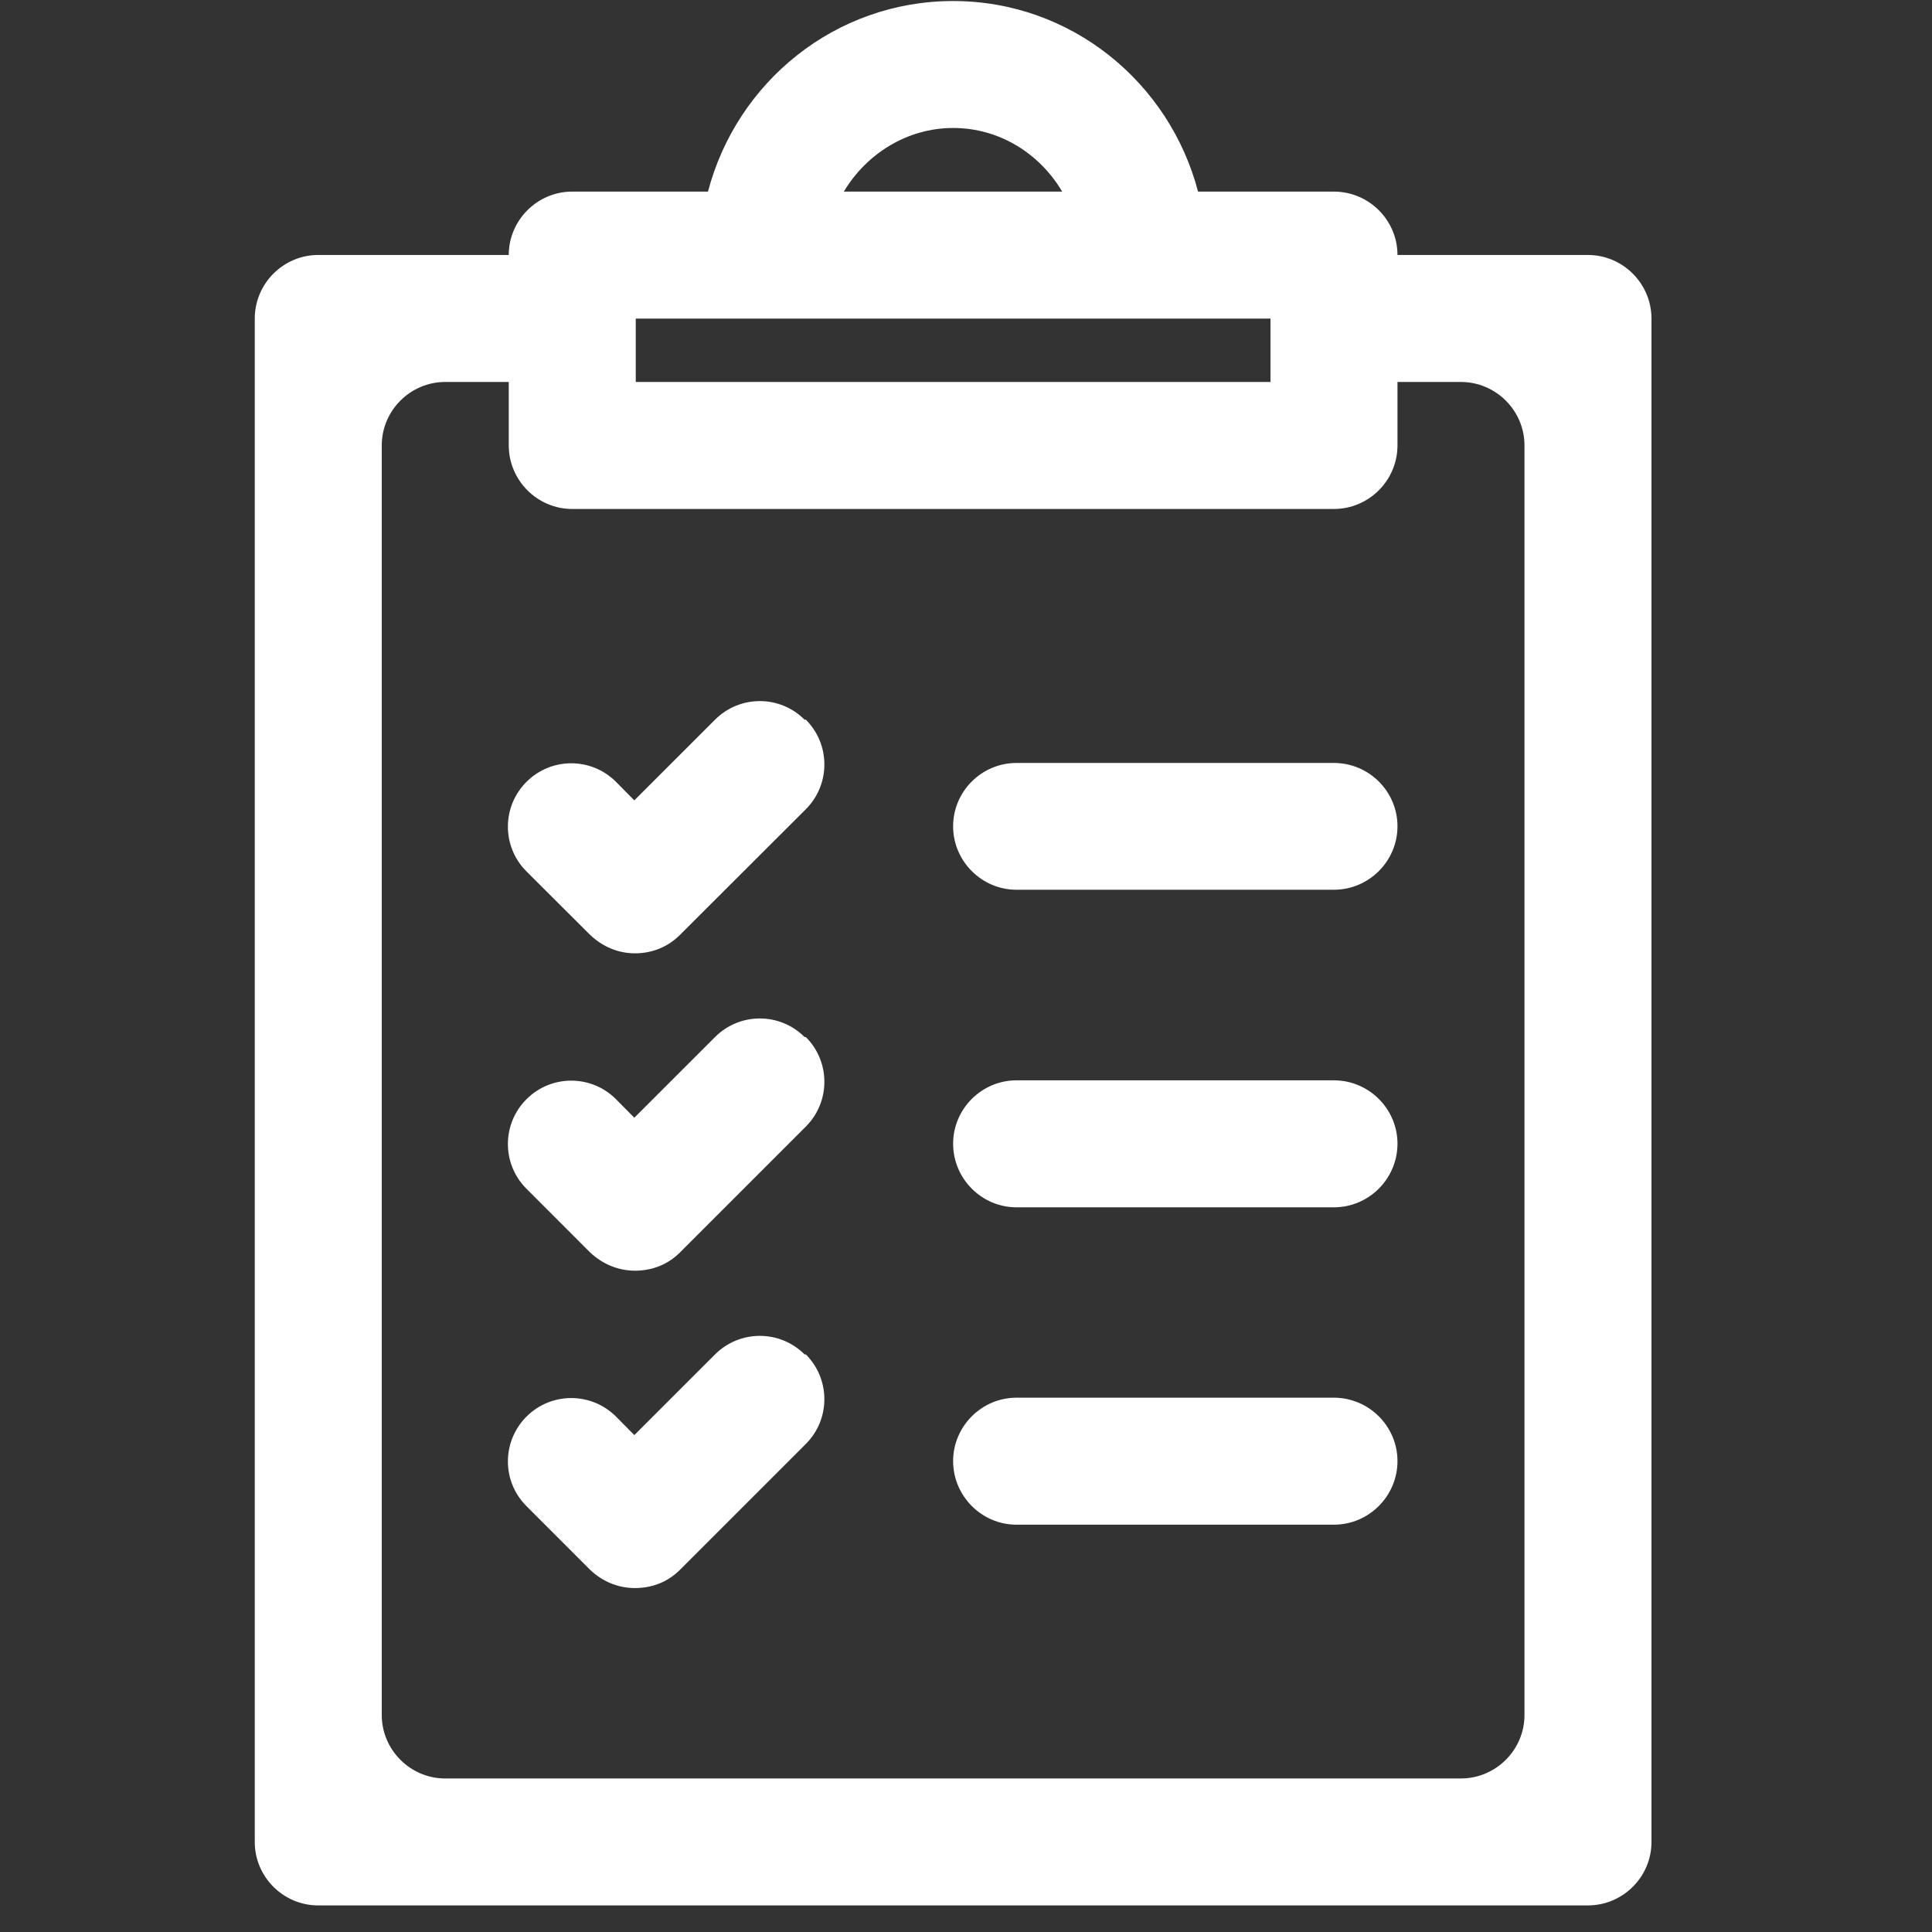 <svg xmlns="http://www.w3.org/2000/svg" xmlns:xlink="http://www.w3.org/1999/xlink" width="50" zoomAndPan="magnify" viewBox="0 0 37.5 37.5" height="50" preserveAspectRatio="xMidYMid meet" version="1.0"><rect x="0" y="0" width="37.5" height="37.5" fill="#333333" stroke="none"/><defs><clipPath id="b03136fba7"><path d="M 4.945 0 L 32.332 0 L 32.332 37 L 4.945 37 Z M 4.945 0 " clip-rule="nonzero"/></clipPath></defs><g clip-path="url(#b03136fba7)"><path fill="#ffffff" d="M 30.82 4.949 L 27.125 4.949 C 27.125 4.273 26.57 3.719 25.891 3.719 L 23.254 3.719 C 22.699 1.598 20.789 0.02 18.5 0.02 C 16.207 0.02 14.297 1.598 13.742 3.719 L 11.105 3.719 C 10.43 3.719 9.875 4.273 9.875 4.949 L 6.176 4.949 C 5.5 4.949 4.945 5.504 4.945 6.184 L 4.945 35.754 C 4.945 36.43 5.5 36.984 6.176 36.984 L 30.82 36.984 C 31.5 36.984 32.055 36.43 32.055 35.754 L 32.055 6.184 C 32.055 5.504 31.5 4.949 30.82 4.949 Z M 18.5 2.484 C 19.41 2.484 20.188 2.992 20.617 3.719 L 16.379 3.719 C 16.812 2.992 17.602 2.484 18.5 2.484 Z M 24.66 6.184 L 24.66 7.414 L 12.34 7.414 L 12.34 6.184 Z M 28.355 34.52 L 8.641 34.52 C 7.965 34.52 7.41 33.965 7.41 33.289 L 7.41 8.645 C 7.41 7.969 7.965 7.414 8.641 7.414 L 9.875 7.414 L 9.875 8.645 C 9.875 9.324 10.43 9.879 11.105 9.879 L 25.891 9.879 C 26.57 9.879 27.125 9.324 27.125 8.645 L 27.125 7.414 L 28.355 7.414 C 29.035 7.414 29.59 7.969 29.59 8.645 L 29.59 33.289 C 29.59 33.965 29.035 34.52 28.355 34.52 Z M 15.641 13.969 C 16.121 14.449 16.121 15.227 15.641 15.707 L 13.199 18.145 C 12.953 18.391 12.645 18.504 12.324 18.504 C 12.004 18.504 11.699 18.379 11.453 18.145 L 10.219 16.914 C 9.738 16.434 9.738 15.656 10.219 15.176 C 10.699 14.695 11.477 14.695 11.957 15.176 L 12.312 15.535 L 13.879 13.969 C 14.359 13.488 15.137 13.488 15.617 13.969 Z M 27.125 16.039 C 27.125 16.715 26.57 17.27 25.891 17.27 L 19.73 17.27 C 19.055 17.27 18.5 16.715 18.5 16.039 C 18.5 15.359 19.055 14.809 19.73 14.809 L 25.891 14.809 C 26.57 14.809 27.125 15.359 27.125 16.039 Z M 15.641 20.129 C 16.121 20.609 16.121 21.387 15.641 21.867 L 13.199 24.309 C 12.953 24.555 12.645 24.664 12.324 24.664 C 12.004 24.664 11.699 24.539 11.453 24.309 L 10.219 23.074 C 9.738 22.594 9.738 21.816 10.219 21.336 C 10.699 20.855 11.477 20.855 11.957 21.336 L 12.312 21.695 L 13.879 20.129 C 14.359 19.648 15.137 19.648 15.617 20.129 Z M 27.125 22.199 C 27.125 22.879 26.57 23.434 25.891 23.434 L 19.73 23.434 C 19.055 23.434 18.5 22.879 18.5 22.199 C 18.5 21.523 19.055 20.969 19.73 20.969 L 25.891 20.969 C 26.57 20.969 27.125 21.523 27.125 22.199 Z M 15.641 26.289 C 16.121 26.77 16.121 27.547 15.641 28.027 L 13.199 30.469 C 12.953 30.715 12.645 30.824 12.324 30.824 C 12.004 30.824 11.699 30.703 11.453 30.469 L 10.219 29.234 C 9.738 28.754 9.738 27.98 10.219 27.496 C 10.699 27.016 11.477 27.016 11.957 27.496 L 12.312 27.855 L 13.879 26.289 C 14.359 25.809 15.137 25.809 15.617 26.289 Z M 27.125 28.359 C 27.125 29.039 26.57 29.594 25.891 29.594 L 19.73 29.594 C 19.055 29.594 18.5 29.039 18.5 28.359 C 18.5 27.684 19.055 27.129 19.73 27.129 L 25.891 27.129 C 26.57 27.129 27.125 27.684 27.125 28.359 Z M 27.125 28.359 " fill-opacity="1" fill-rule="nonzero"/></g></svg>
